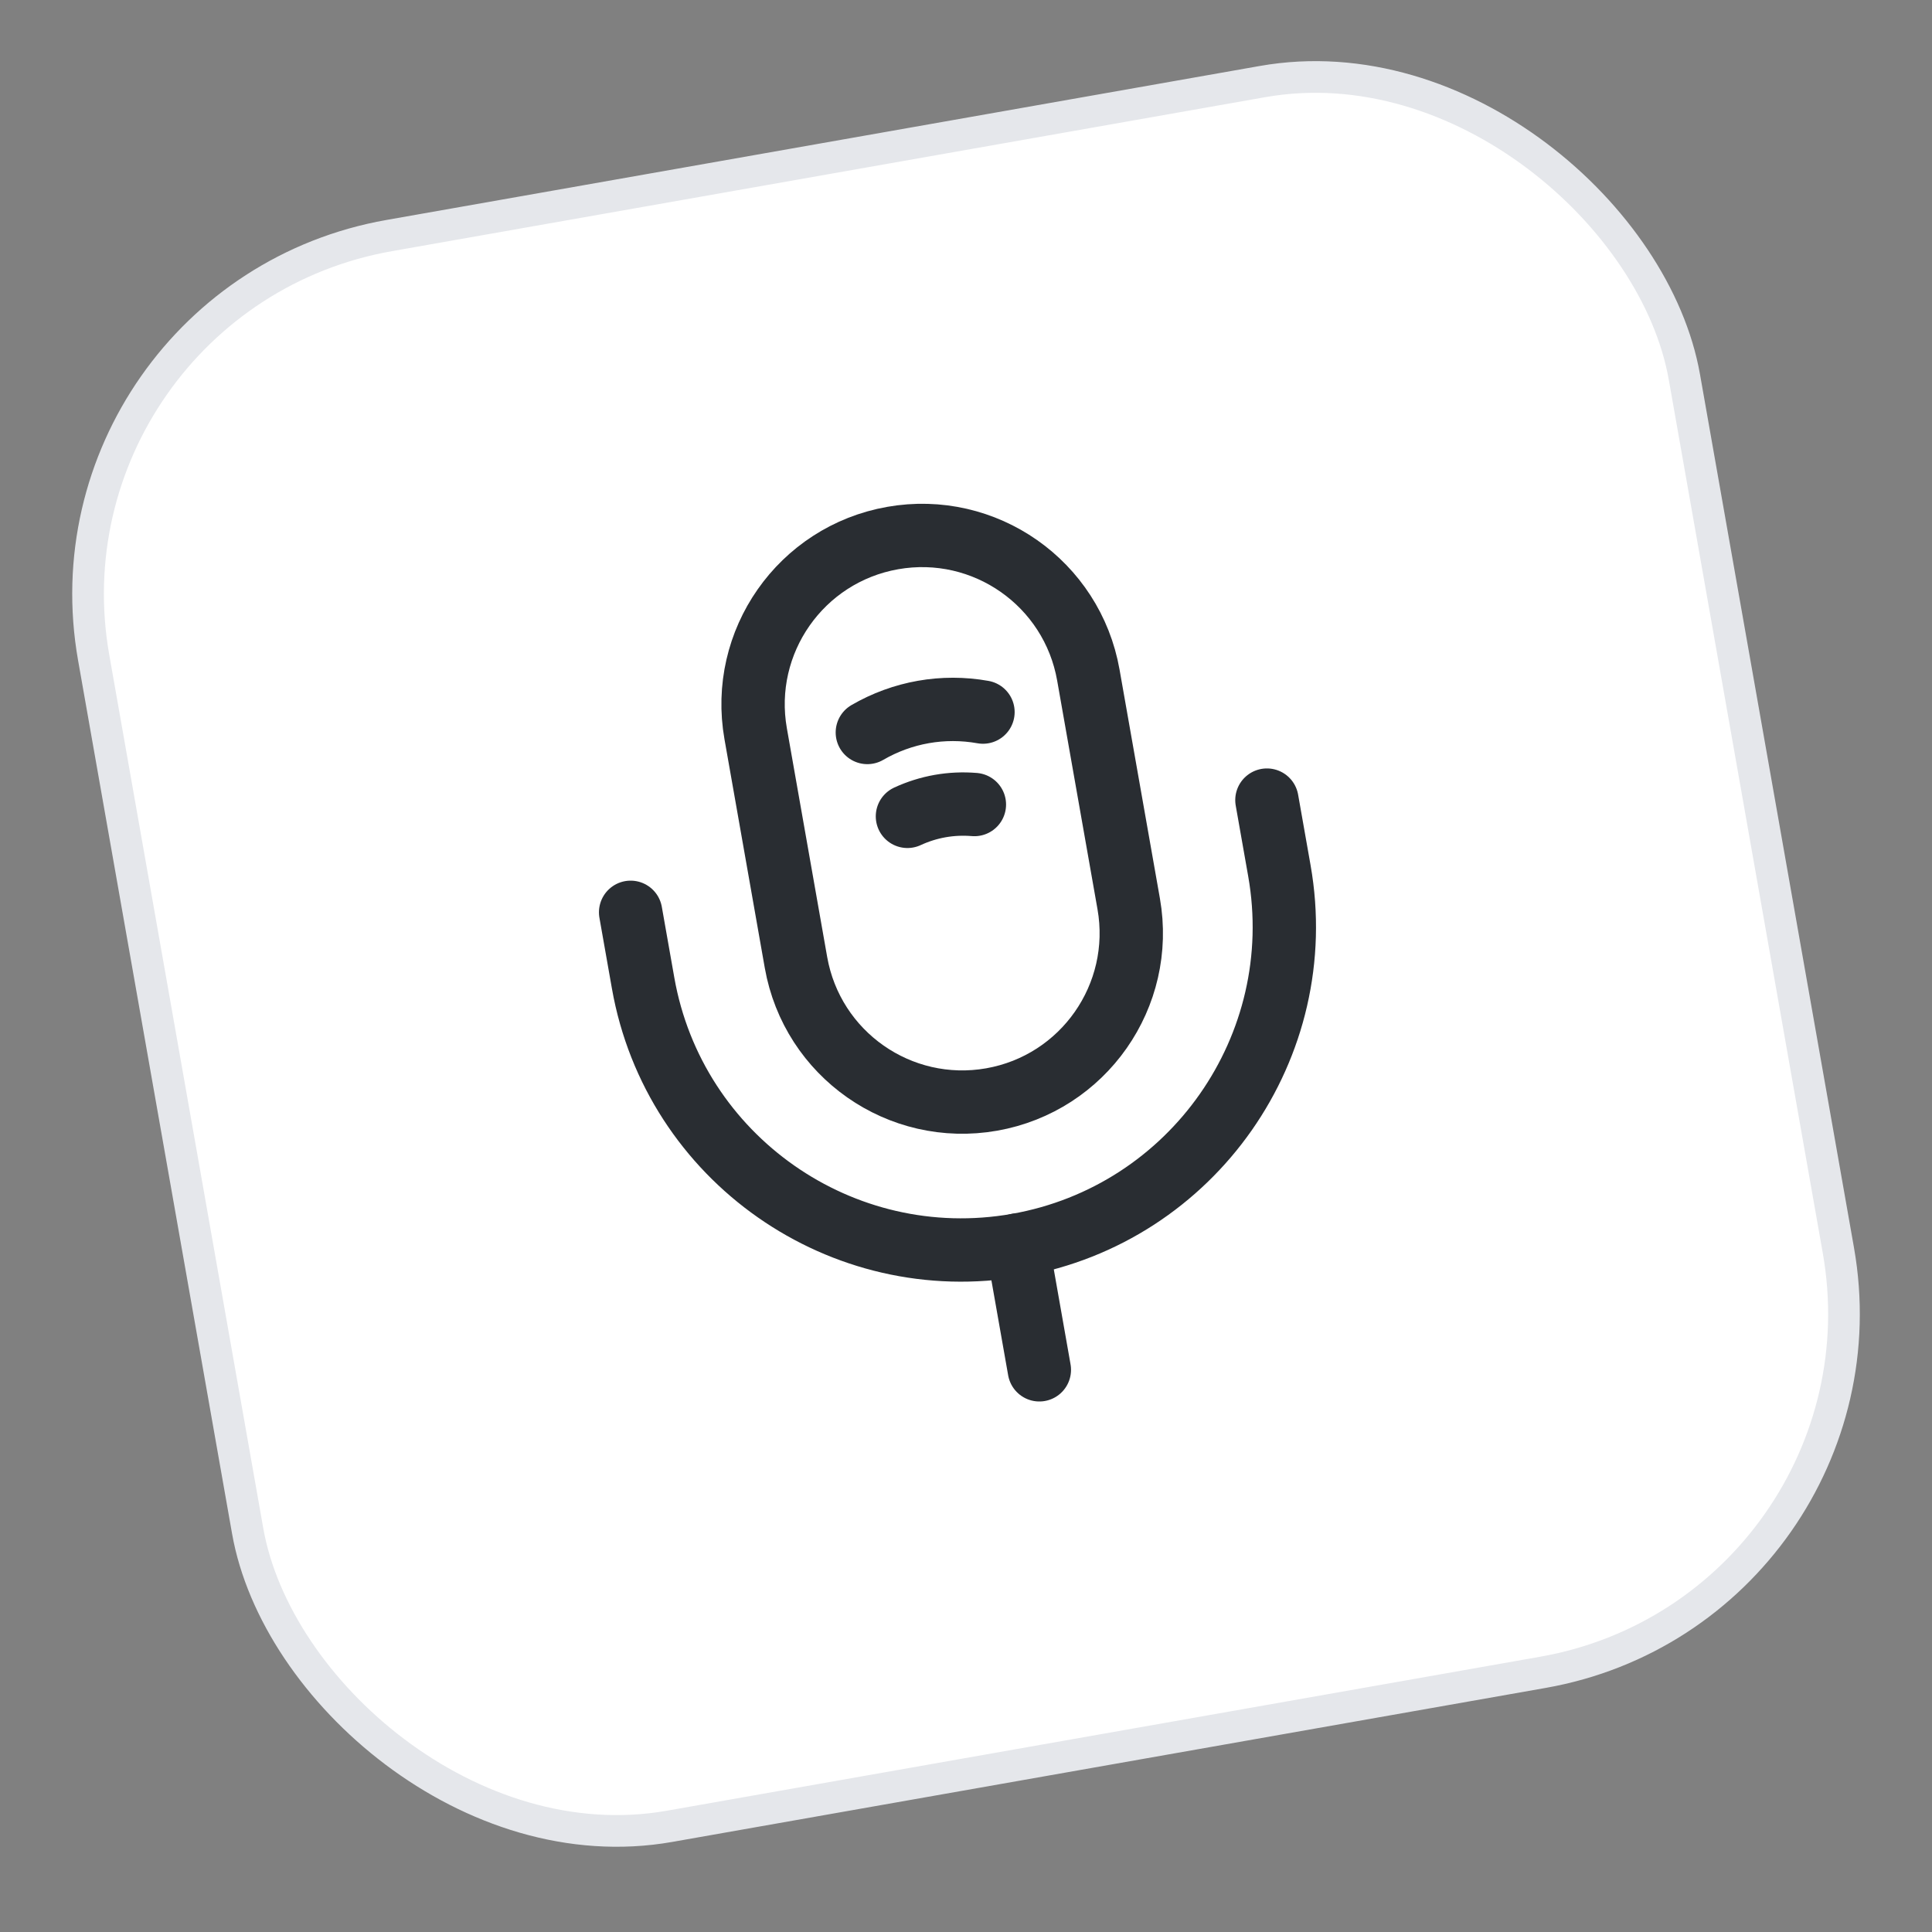 <svg width="61" height="61" viewBox="0 0 61 61" fill="none" xmlns="http://www.w3.org/2000/svg">
<rect x="0" y="0" width="61" height="61" fill="#808080" stroke="none"/>
<rect x="0.96" y="9.435" width="51" height="51" rx="11.5" transform="rotate(-10 0.96 9.435)" fill="white"/>
<path d="M31.311 34.715C34.212 34.203 36.148 31.438 35.637 28.536L34.363 21.314C33.852 18.412 31.087 16.476 28.185 16.988C25.283 17.5 23.347 20.265 23.859 23.166L25.132 30.388C25.644 33.29 28.409 35.226 31.311 34.715Z" stroke="#292D32" stroke-width="2" stroke-linecap="round" stroke-linejoin="round"/>
<path d="M19.911 28.805L20.305 31.037C21.282 36.578 26.58 40.288 32.121 39.311C37.662 38.334 41.372 33.036 40.395 27.494L40.001 25.262" stroke="#292D32" stroke-width="2" stroke-linecap="round" stroke-linejoin="round"/>
<path d="M27.385 23.127C28.491 22.485 29.778 22.258 31.036 22.483" stroke="#292D32" stroke-width="2" stroke-linecap="round" stroke-linejoin="round"/>
<path d="M28.651 25.775C29.314 25.468 30.037 25.341 30.765 25.402" stroke="#292D32" stroke-width="2" stroke-linecap="round" stroke-linejoin="round"/>
<path d="M32.121 39.31L32.816 43.25" stroke="#292D32" stroke-width="2" stroke-linecap="round" stroke-linejoin="round"/>
<rect x="0.96" y="9.435" width="51" height="51" rx="11.5" transform="rotate(-10 0.96 9.435)" stroke="#E5E7EB"/>
</svg>
